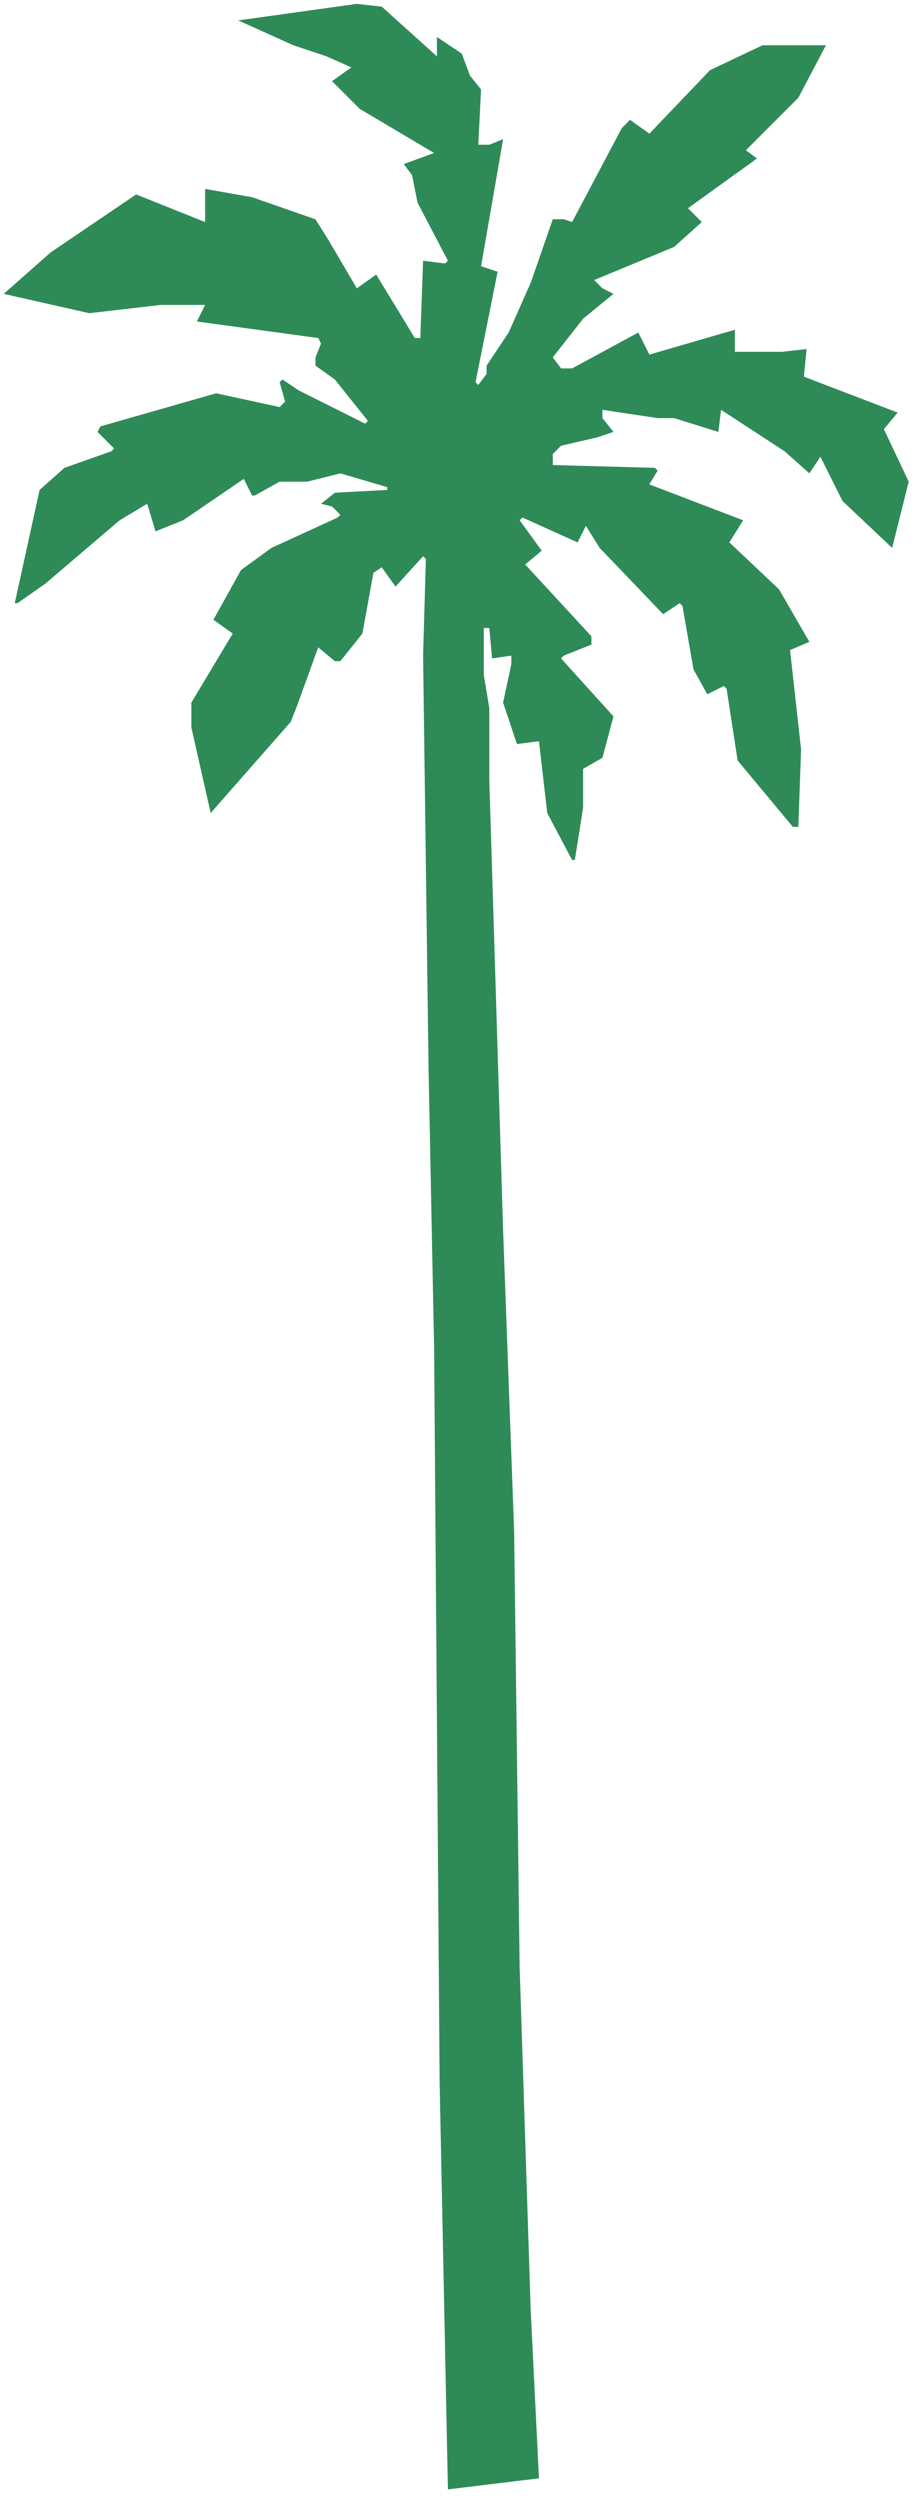 <svg height="207" viewBox="0 0 76 207" width="76" xmlns="http://www.w3.org/2000/svg"><path d="m29.576.319-9.832 1.372 4.573 2.058 2.744.915 2.058.915-1.601 1.143 2.287 2.287 6.174 3.659-2.515.915.686.915.457 2.287 2.515 4.802-.229.229-1.829-.229-.229 6.402h-.457l-3.201-5.259-1.601 1.143-2.287-3.887-1.143-1.829-5.259-1.829-3.887-.686v2.744l-5.716-2.287-7.088 4.802-3.887 3.43 7.088 1.601 5.945-.686h3.659l-.686 1.372 10.061 1.372.229.457-.457 1.143v.686l1.601 1.143 2.744 3.43-.229.229-5.488-2.744-1.372-.915-.229.229.457 1.601-.457.457-5.259-1.143-9.604 2.744-.229.457 1.372 1.372-.229.229-3.887 1.372-2.058 1.829-2.058 9.375h.229l2.287-1.601 6.174-5.259 2.287-1.372.686 2.287 2.287-.915 5.03-3.43.686 1.372h.229l2.058-1.143h2.287l2.744-.686 3.887 1.143v.229l-4.345.229-1.143.915.915.229.686.686-.229.229-5.488 2.515-2.515 1.829-2.287 4.116 1.601 1.143-3.43 5.716v2.058l1.601 7.088 6.631-7.546.457-1.143 1.829-5.03 1.372 1.143h.457l1.829-2.287.915-5.03.686-.457 1.143 1.601 2.287-2.515.229.229-.229 8.003.457 34.527.457 22.866.457 60.823.686 33.613 7.546-.915-.686-13.948-.915-28.354-.457-36.128-.915-24.924-1.143-37.271v-5.945l-.457-2.744v-3.887h.457l.229 2.515 1.601-.229v.686l-.686 3.201 1.143 3.43 1.829-.229.686 5.945 2.058 3.887h.229l.686-4.345v-3.201l1.601-.915.915-3.43-4.345-4.802.229-.229 2.287-.915v-.686l-5.488-5.945 1.372-1.143-1.829-2.515.229-.229 4.573 2.058.686-1.372 1.143 1.829 5.259 5.488 1.372-.915.229.229.915 5.259 1.143 2.058 1.372-.686.229.229.915 5.945 4.573 5.488h.457l.229-6.402-.915-8.232 1.601-.686-2.515-4.345-4.116-3.887 1.143-1.829-7.774-2.973.686-1.143-.229-.229-8.46-.229v-.915l.686-.686 2.973-.686 1.372-.457-.915-1.143v-.686l4.573.686h1.372l3.659 1.143.229-1.829 5.259 3.43 2.058 1.829.915-1.372 1.829 3.659 4.116 3.887 1.372-5.488-2.058-4.345 1.143-1.372-7.774-2.973.229-2.287-2.058.229h-3.887v-1.829l-7.088 2.058-.915-1.829-5.488 2.973h-.915l-.686-.915 2.515-3.201 2.515-2.058-.915-.457-.686-.686 6.631-2.744 2.287-2.058-1.143-1.143 5.716-4.116-.915-.686 4.345-4.345 2.287-4.345h-5.259l-4.345 2.058-5.03 5.259-1.601-1.143-.686.686-4.116 7.774-.686-.229h-.915l-1.829 5.259-1.829 4.116-1.829 2.744v.686l-.686.915-.229-.229 1.829-9.146-1.372-.457 1.829-10.518-1.143.457h-.915l.229-4.573-.915-1.143-.686-1.829-2.058-1.372v1.601l-4.573-4.116" fill="#2e8b57"/></svg>